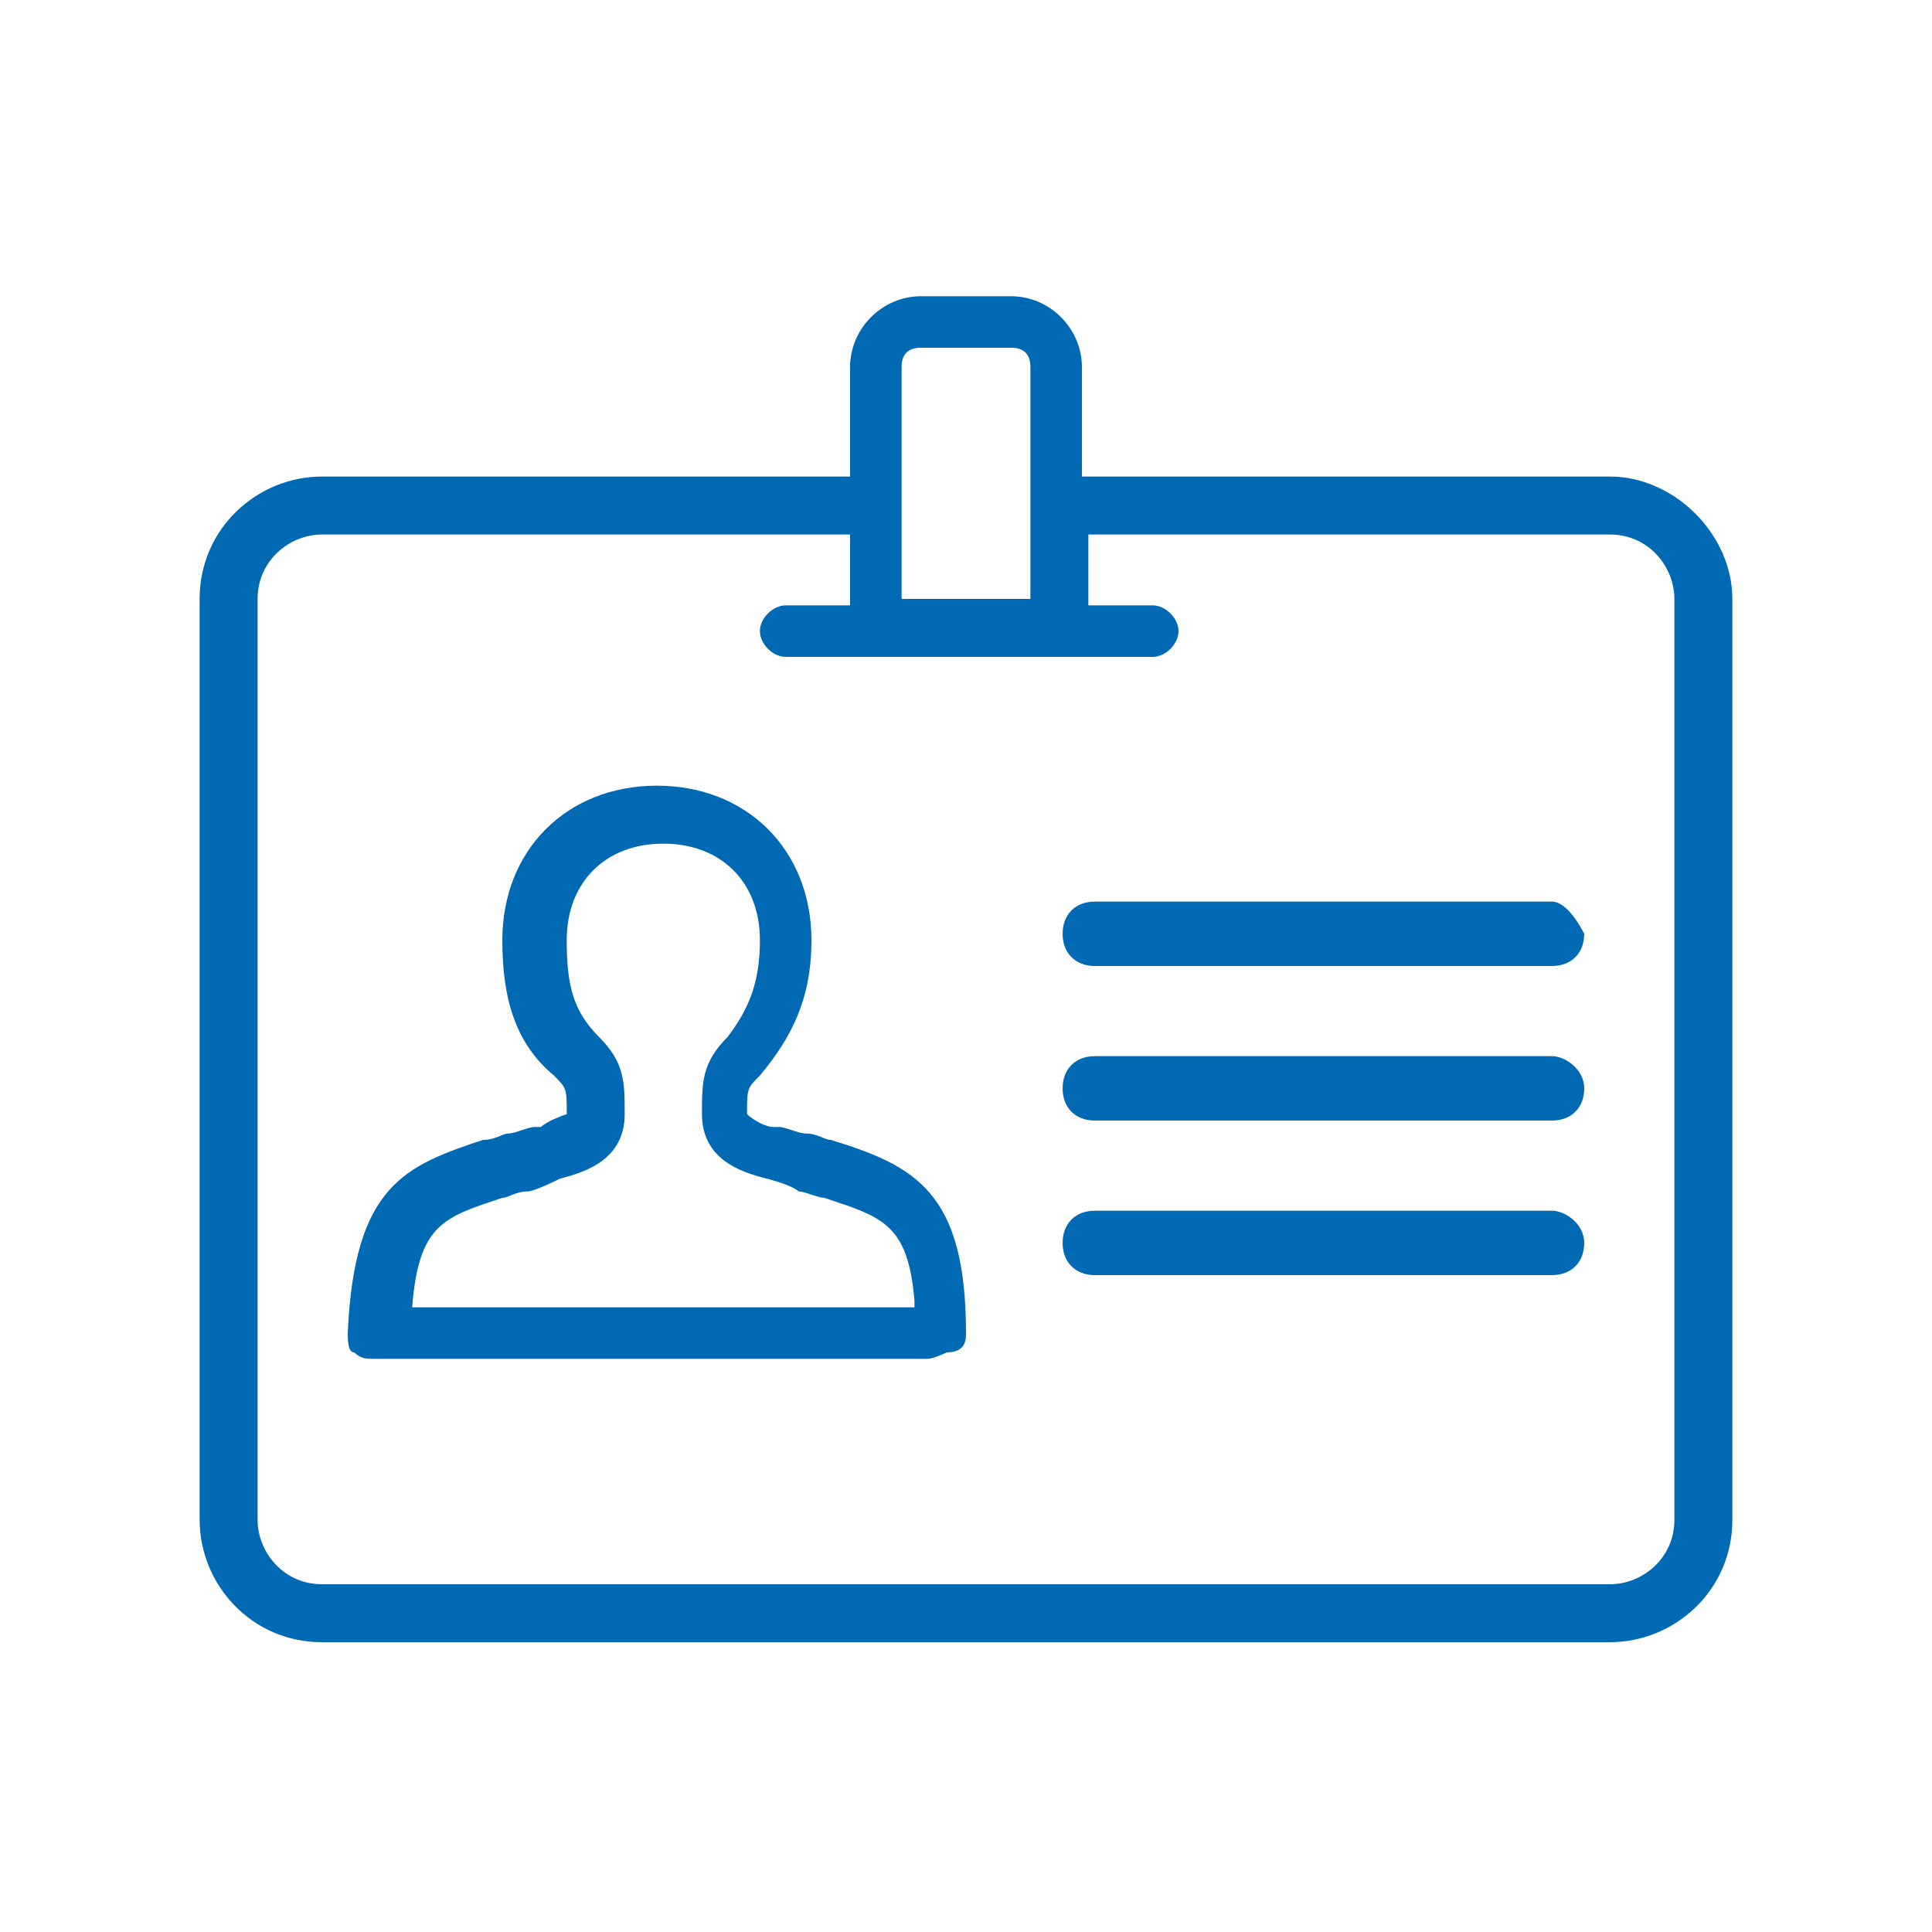 <?xml version="1.0" encoding="utf-8"?>
<!-- Generator: Adobe Illustrator 21.0.0, SVG Export Plug-In . SVG Version: 6.00 Build 0)  -->
<!DOCTYPE svg PUBLIC "-//W3C//DTD SVG 1.1//EN" "http://www.w3.org/Graphics/SVG/1.1/DTD/svg11.dtd">
<svg version="1.1" id="Ebene_1" xmlns="http://www.w3.org/2000/svg" xmlns:xlink="http://www.w3.org/1999/xlink" x="0px" y="0px"
	 width="30px" height="30px" viewBox="0 0 30 30" style="enable-background:new 0 0 30 30;" xml:space="preserve">
<style type="text/css">
	.st0{fill:#0069B4;}
</style>
<title>services-blau</title>
<g>
	<g>
		<path class="st0" d="M25,7.4h-8.2V5.7c0-0.6-0.5-1.1-1.1-1.1h-1.4c-0.6,0-1.1,0.5-1.1,1.1v1.7H5c-1,0-1.9,0.8-1.9,1.9v14.3
			c0,1,0.8,1.9,1.9,1.9h20c1,0,1.9-0.8,1.9-1.9V9.3C26.9,8.3,26,7.4,25,7.4z M14,5.7c0-0.2,0.1-0.3,0.3-0.3h1.4
			c0.2,0,0.3,0.1,0.3,0.3v3.6h-2V5.7z M26,23.6c0,0.6-0.5,1-1,1H5c-0.6,0-1-0.5-1-1V9.3c0-0.6,0.5-1,1-1h8.2v1.1h-1
			c-0.2,0-0.4,0.2-0.4,0.4s0.2,0.4,0.4,0.4h5.7c0.2,0,0.4-0.2,0.4-0.4s-0.2-0.4-0.4-0.4h-1V8.3H25c0.6,0,1,0.5,1,1V23.6z"/>
	</g>
	<g>
		<path class="st0" d="M24.1,14h-7.1c-0.3,0-0.5,0.2-0.5,0.5c0,0.3,0.2,0.5,0.5,0.5h7.1c0.3,0,0.5-0.2,0.5-0.5
			C24.5,14.3,24.3,14,24.1,14z"/>
	</g>
	<g>
		<path class="st0" d="M24.1,16.4h-7.1c-0.3,0-0.5,0.2-0.5,0.5s0.2,0.5,0.5,0.5h7.1c0.3,0,0.5-0.2,0.5-0.5S24.3,16.4,24.1,16.4z"/>
	</g>
	<g>
		<path class="st0" d="M24.1,18.8h-7.1c-0.3,0-0.5,0.2-0.5,0.5s0.2,0.5,0.5,0.5h7.1c0.3,0,0.5-0.2,0.5-0.5S24.3,18.8,24.1,18.8z"/>
	</g>
	<g>
		<path class="st0" d="M12.9,17.7c-0.1,0-0.2-0.1-0.4-0.1c-0.1,0-0.3-0.1-0.4-0.1l-0.1,0c-0.1,0-0.3-0.1-0.4-0.2
			c0-0.4,0-0.4,0.2-0.6c0.5-0.6,0.8-1.2,0.8-2.1c0-1.4-1-2.4-2.4-2.4c-1.4,0-2.4,1-2.4,2.4c0,0.9,0.2,1.6,0.8,2.1
			c0.2,0.2,0.2,0.2,0.2,0.6c0,0-0.3,0.1-0.4,0.2l-0.1,0c-0.1,0-0.3,0.1-0.4,0.1c-0.1,0-0.2,0.1-0.4,0.1c-1.2,0.4-2,0.7-2.1,3
			c0,0.1,0,0.3,0.1,0.3c0.1,0.1,0.2,0.1,0.3,0.1h8.6c0.1,0,0.3-0.1,0.3-0.1C15,21,15,20.8,15,20.7C15,18.5,14.2,18.1,12.9,17.7z
			 M6.4,20.3L6.4,20.3c0.1-1.3,0.5-1.4,1.4-1.7c0.1,0,0.2-0.1,0.4-0.1c0.1,0,0.5-0.2,0.5-0.2c0.4-0.1,1-0.3,1-1c0-0.5,0-0.8-0.4-1.2
			c-0.4-0.4-0.5-0.8-0.5-1.5c0-0.9,0.6-1.5,1.5-1.5c0.9,0,1.5,0.6,1.5,1.5c0,0.7-0.2,1.1-0.5,1.5c-0.4,0.4-0.4,0.7-0.4,1.2
			c0,0.7,0.6,0.9,1,1c0,0,0.4,0.1,0.5,0.2c0.1,0,0.3,0.1,0.4,0.1c0.9,0.3,1.3,0.4,1.4,1.6l0,0.1H6.4z"/>
	</g>
</g>
</svg>
